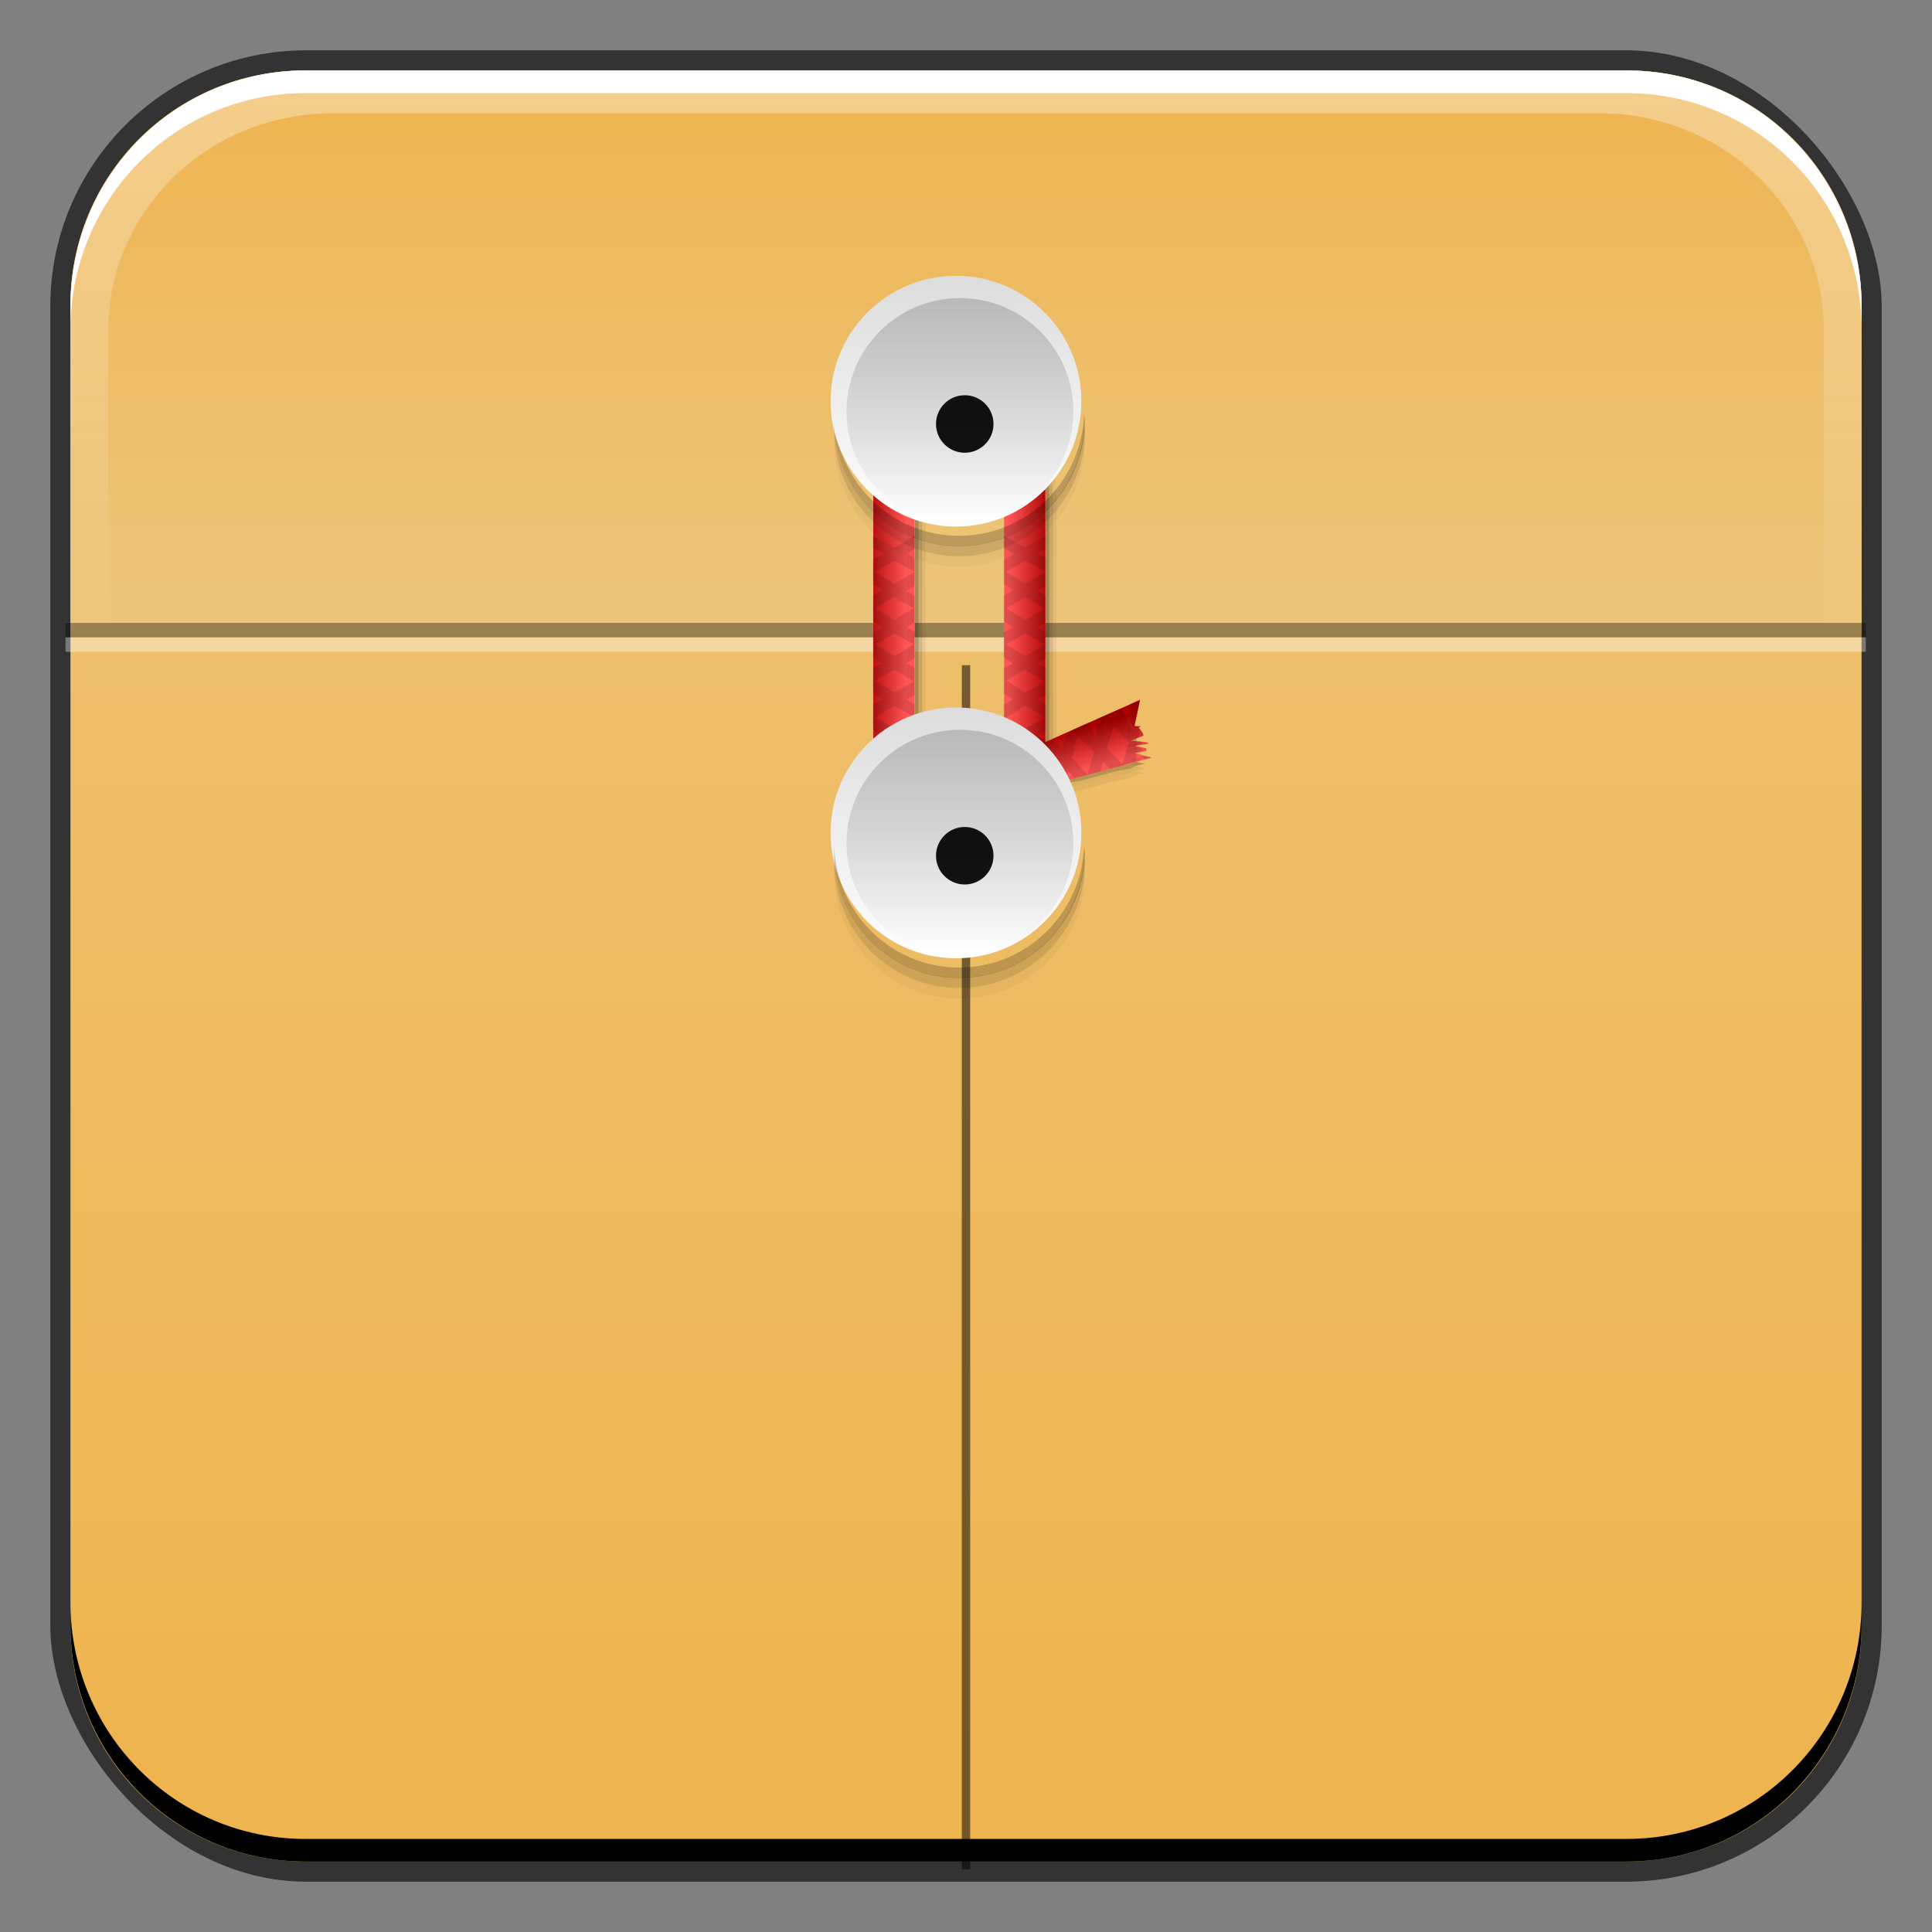 <?xml version="1.0" encoding="UTF-8" standalone="no"?>
<!-- Created with Inkscape (http://www.inkscape.org/) -->

<svg
   xmlns:dc="http://purl.org/dc/elements/1.1/"
   xmlns:cc="http://creativecommons.org/ns#"
   xmlns:rdf="http://www.w3.org/1999/02/22-rdf-syntax-ns#"
   xmlns:svg="http://www.w3.org/2000/svg"
   xmlns="http://www.w3.org/2000/svg"
   xmlns:xlink="http://www.w3.org/1999/xlink"
   xmlns:sodipodi="http://sodipodi.sourceforge.net/DTD/sodipodi-0.dtd"
   xmlns:inkscape="http://www.inkscape.org/namespaces/inkscape"
   width="48"
   height="48"
   id="svg21512"
   version="1.1"
   inkscape:version="0.48+devel r12180"
   sodipodi:docname="gnome-documents.svg">
  <rect width="100%" height="100%" fill="#808080" stroke="none"/>
  <defs
     id="defs21514">
    <linearGradient
       inkscape:collect="always"
       id="linearGradient1025">
      <stop
         style="stop-color:#ffffff;stop-opacity:1;"
         offset="0"
         id="stop1027" />
      <stop
         style="stop-color:#ffffff;stop-opacity:0;"
         offset="1"
         id="stop1029" />
    </linearGradient>
    <linearGradient
       id="linearGradient6965"
       inkscape:collect="always">
      <stop
         id="stop6967"
         offset="0"
         style="stop-color:#efb34d;stop-opacity:1" />
      <stop
         id="stop6969"
         offset="1"
         style="stop-color:#edc57a;stop-opacity:1" />
    </linearGradient>
    <linearGradient
       inkscape:collect="always"
       xlink:href="#linearGradient6965"
       id="linearGradient6963"
       gradientUnits="userSpaceOnUse"
       gradientTransform="matrix(0.958,0,0,-0.958,1,-961.514)"
       x1="28.488"
       y1="-1004.755"
       x2="28.488"
       y2="-1019.277" />
    <linearGradient
       inkscape:collect="always"
       xlink:href="#linearGradient7069"
       id="linearGradient7059"
       x1="488.393"
       y1="715.71"
       x2="490.357"
       y2="715.71"
       gradientUnits="userSpaceOnUse"
       gradientTransform="matrix(0.545,0,0,1,222.305,0.085)" />
    <linearGradient
       id="linearGradient7069"
       inkscape:collect="always">
      <stop
         id="stop7071"
         offset="0"
         style="stop-color:#aa0000;stop-opacity:1" />
      <stop
         id="stop7073"
         offset="1"
         style="stop-color:#ff5555;stop-opacity:1" />
    </linearGradient>
    <linearGradient
       inkscape:collect="always"
       xlink:href="#linearGradient7069"
       id="linearGradient7067"
       x1="492.232"
       y1="715.71"
       x2="494.196"
       y2="715.71"
       gradientUnits="userSpaceOnUse"
       gradientTransform="matrix(0.545,0,0,1,-761.548,0.085)" />
    <linearGradient
       inkscape:collect="always"
       xlink:href="#linearGradient7069"
       id="linearGradient7174"
       gradientUnits="userSpaceOnUse"
       gradientTransform="matrix(0,0.545,-0.241,0,664.387,446.877)"
       x1="492.232"
       y1="715.71"
       x2="494.196"
       y2="715.71" />
    <linearGradient
       inkscape:collect="always"
       xlink:href="#linearGradient6979"
       id="linearGradient7045"
       gradientUnits="userSpaceOnUse"
       x1="297.364"
       y1="761.754"
       x2="297.364"
       y2="782.715" />
    <linearGradient
       inkscape:collect="always"
       id="linearGradient6979">
      <stop
         style="stop-color:#dcdcdc;stop-opacity:1"
         offset="0"
         id="stop6981" />
      <stop
         style="stop-color:#ffffff;stop-opacity:1"
         offset="1"
         id="stop6983" />
    </linearGradient>
    <linearGradient
       inkscape:collect="always"
       xlink:href="#linearGradient7004"
       id="linearGradient7047"
       gradientUnits="userSpaceOnUse"
       x1="297.219"
       y1="762.381"
       x2="297.219"
       y2="782.146" />
    <linearGradient
       inkscape:collect="always"
       id="linearGradient7004">
      <stop
         style="stop-color:#999999;stop-opacity:1;"
         offset="0"
         id="stop7006" />
      <stop
         style="stop-color:#999999;stop-opacity:0;"
         offset="1"
         id="stop7008" />
    </linearGradient>
    <linearGradient
       inkscape:collect="always"
       xlink:href="#linearGradient6979"
       id="linearGradient6985"
       x1="297.364"
       y1="761.754"
       x2="297.364"
       y2="782.715"
       gradientUnits="userSpaceOnUse" />
    <linearGradient
       inkscape:collect="always"
       xlink:href="#linearGradient7004"
       id="linearGradient7010"
       x1="297.219"
       y1="762.381"
       x2="297.219"
       y2="782.146"
       gradientUnits="userSpaceOnUse" />
    <linearGradient
       y2="-698.641"
       x2="482.727"
       y1="-747.233"
       x1="482.727"
       gradientTransform="matrix(0.958,0,0,-0.958,-446.479,-668.925)"
       gradientUnits="userSpaceOnUse"
       id="linearGradient1125"
       xlink:href="#linearGradient6965"
       inkscape:collect="always" />
    <linearGradient
       inkscape:collect="always"
       xlink:href="#linearGradient1025"
       id="linearGradient1031"
       x1="28.221"
       y1="1.533"
       x2="28.221"
       y2="15.738"
       gradientUnits="userSpaceOnUse" />
  </defs>
  <sodipodi:namedview
     id="base"
     pagecolor="#ffffff"
     bordercolor="#666666"
     borderopacity="1.0"
     inkscape:pageopacity="0.0"
     inkscape:pageshadow="2"
     inkscape:zoom="7.9195959"
     inkscape:cx="16.507851"
     inkscape:cy="27.404957"
     inkscape:document-units="px"
     inkscape:current-layer="layer1"
     showgrid="false"
     width="0px"
     height="0px"
     fit-margin-top="0"
     fit-margin-left="0"
     fit-margin-right="0"
     fit-margin-bottom="0"
     inkscape:window-width="1366"
     inkscape:window-height="716"
     inkscape:window-x="0"
     inkscape:window-y="28"
     inkscape:window-maximized="1" />
  <g
     inkscape:label="Capa 1"
     inkscape:groupmode="layer"
     id="layer1"
     transform="translate(0,-1004.362)">
    <rect
       style="color:#000000;fill:#333333;fill-opacity:1;fill-rule:nonzero;stroke:none;stroke-width:0.2;marker:none;visibility:visible;display:inline;overflow:visible;enable-background:accumulate"
       id="rect6294"
       width="45.5"
       height="45.5"
       x="1.25"
       y="1005.612"
       ry="6.357" />
    <path
       style="fill:url(#linearGradient1125);fill-opacity:1;stroke:none"
       d="M 7.594 1.75 C 4.349 1.75 1.75 4.349 1.75 7.594 L 1.75 40.406 C 1.75 43.651 4.349 46.25 7.594 46.25 L 40.406 46.25 C 43.651 46.25 46.25 43.651 46.25 40.406 L 46.25 7.594 C 46.25 4.349 43.651 1.75 40.406 1.75 L 7.594 1.75 z "
       transform="translate(0,1004.362)"
       id="rect2991-1-6" />
    <path
       style="fill:url(#linearGradient6963);fill-opacity:1;stroke:none"
       d="M 7.594 1.75 C 4.349 1.75 1.75 4.349 1.75 7.594 L 1.75 15.781 L 46.25 15.781 L 46.25 7.594 C 46.25 4.349 43.651 1.75 40.406 1.75 L 7.594 1.75 z "
       id="path6959"
       transform="translate(0,1004.362)" />
    <g
       transform="matrix(0.958,0,0,0.958,1,42.87)"
       id="g6971">
      <path
         inkscape:connector-curvature="0"
         style="color:#000000;fill:#000000;fill-opacity:0.349;fill-rule:nonzero;stroke:none;stroke-width:0.2;marker:none;visibility:visible;display:inline;overflow:visible;enable-background:accumulate"
         d="m 0.656,15.438 0,0.375 46.688,0 0,-0.375 L 0.656,15.438 Z"
         transform="translate(0,1004.362)"
         id="path6973" />
      <path
         inkscape:connector-curvature="0"
         style="color:#000000;fill:#ffffff;fill-opacity:0.349;fill-rule:nonzero;stroke:none;stroke-width:0.2;marker:none;visibility:visible;display:inline;overflow:visible;enable-background:accumulate"
         d="m 0.656,15.812 0,0.375 46.688,0 0,-0.375 L 0.656,15.812 Z"
         transform="translate(0,1004.362)"
         id="path6975" />
    </g>
    <rect
       style="color:#000000;fill:#000000;fill-opacity:0.522;fill-rule:nonzero;stroke:none;stroke-width:0.2;marker:none;visibility:visible;display:inline;overflow:visible;enable-background:accumulate"
       id="rect7250"
       width="0.208"
       height="29.915"
       x="23.896"
       y="1020.889"
       ry="0" />
    <g
       transform="matrix(0.958,0,0,0.958,-446.479,335.437)"
       id="g7298">
      <path
         inkscape:connector-curvature="0"
         id="rect7195"
         d="m 489.344,710.031 c -0.022,0 -0.041,0.027 -0.062,0.031 0.276,0.041 0.5,0.452 0.5,0.969 l 0,9.531 c 0,0.517 -0.224,0.928 -0.5,0.969 0.021,0.005 0.041,0.031 0.062,0.031 0.297,0 0.531,-0.456 0.531,-1 l 0,-9.531 C 489.875,710.487 489.641,710.031 489.344,710.031 Z"
         style="color:#000000;fill:#000000;fill-opacity:0.298;fill-rule:nonzero;stroke:none;stroke-width:0.2;marker:none;visibility:visible;display:inline;overflow:visible;enable-background:accumulate" />
      <path
         inkscape:connector-curvature="0"
         style="color:#000000;fill:#000000;fill-opacity:0.14;fill-rule:nonzero;stroke:none;stroke-width:0.2;marker:none;visibility:visible;display:inline;overflow:visible;enable-background:accumulate"
         d="m 489.438,710.031 c -0.022,0 -0.041,0.027 -0.062,0.031 0.276,0.041 0.5,0.452 0.5,0.969 l 0,9.531 c 0,0.517 -0.224,0.928 -0.5,0.969 0.021,0.005 0.041,0.031 0.062,0.031 0.297,0 0.531,-0.456 0.531,-1 l 0,-9.531 C 489.969,710.487 489.734,710.031 489.438,710.031 Z"
         id="path7209" />
      <rect
         ry="0.982"
         y="710.036"
         x="488.701"
         height="11.518"
         width="1.071"
         id="rect7049"
         style="color:#000000;fill:url(#linearGradient7059);fill-opacity:1;fill-rule:nonzero;stroke:none;stroke-width:0.2;marker:none;visibility:visible;display:inline;overflow:visible;enable-background:accumulate" />
      <rect
         transform="scale(-1,1)"
         style="color:#000000;fill:url(#linearGradient7067);fill-opacity:1;fill-rule:nonzero;stroke:none;stroke-width:0.2;marker:none;visibility:visible;display:inline;overflow:visible;enable-background:accumulate"
         id="rect7051"
         width="1.071"
         height="11.518"
         x="-493.165"
         y="710.036"
         ry="0.982" />
      <path
         id="rect7111"
         d="m 488.688,712.147 0,0.312 0.281,0.156 -0.281,0.156 0,0.625 0.25,0.156 -0.25,0.156 0,0.656 0.25,0.156 -0.25,0.125 0,0.656 0.25,0.156 -0.25,0.125 0,0.656 0.25,0.156 -0.25,0.125 0,0.656 0.281,0.156 -0.281,0.156 0,0.312 0.562,-0.312 0.531,0.312 0,-0.344 -0.219,-0.125 0.219,-0.125 0,-0.344 -0.531,0.281 -0.5,-0.281 0.5,-0.312 0.531,0.312 0,-0.344 -0.219,-0.125 0.219,-0.125 0,-0.688 -0.219,-0.125 0.219,-0.125 0,-0.688 -0.219,-0.125 0.219,-0.125 0,-0.688 -0.219,-0.125 0.219,-0.125 0,-0.375 -0.531,0.312 -0.5,-0.312 0.5,-0.281 0.531,0.281 0,-0.344 -0.219,-0.125 0.219,-0.125 0,-0.344 L 489.25,712.46 488.688,712.147 z m 0.562,1.594 0.5,0.281 -0.5,0.312 -0.5,-0.312 L 489.25,713.741 z m 0,0.938 0.5,0.281 -0.5,0.312 -0.5,-0.312 L 489.25,714.679 z m 0,0.938 0.5,0.312 -0.5,0.281 -0.5,-0.312 L 489.25,715.616 Z"
         style="color:#000000;fill:#000000;fill-opacity:0.121;fill-rule:nonzero;stroke:none;stroke-width:0.2;marker:none;visibility:visible;display:inline;overflow:visible;enable-background:accumulate"
         inkscape:connector-curvature="0" />
      <path
         inkscape:connector-curvature="0"
         style="color:#000000;fill:#000000;fill-opacity:0.121;fill-rule:nonzero;stroke:none;stroke-width:0.2;marker:none;visibility:visible;display:inline;overflow:visible;enable-background:accumulate"
         d="m 492.083,712.147 0,0.312 0.281,0.156 -0.281,0.156 0,0.625 0.25,0.156 -0.25,0.156 0,0.656 0.25,0.156 -0.25,0.125 0,0.656 0.25,0.156 -0.25,0.125 0,0.656 0.25,0.156 -0.25,0.125 0,0.656 0.281,0.156 -0.281,0.156 0,0.312 0.562,-0.312 0.531,0.312 0,-0.344 -0.219,-0.125 0.219,-0.125 0,-0.344 -0.531,0.281 -0.5,-0.281 0.5,-0.312 0.531,0.312 0,-0.344 -0.219,-0.125 0.219,-0.125 0,-0.688 -0.219,-0.125 0.219,-0.125 0,-0.688 -0.219,-0.125 0.219,-0.125 0,-0.688 -0.219,-0.125 0.219,-0.125 0,-0.375 -0.531,0.312 -0.5,-0.312 0.5,-0.281 0.531,0.281 0,-0.344 -0.219,-0.125 0.219,-0.125 0,-0.344 -0.531,0.312 L 492.083,712.147 z m 0.562,1.594 0.5,0.281 -0.5,0.312 -0.5,-0.312 L 492.645,713.741 z m 0,0.938 0.5,0.281 -0.5,0.312 -0.5,-0.312 L 492.645,714.679 z m 0,0.938 0.5,0.312 -0.5,0.281 -0.5,-0.312 L 492.645,715.616 Z"
         id="path7134" />
      <path
         id="path7211"
         d="m 489.531,710.031 c -0.022,0 -0.041,0.027 -0.062,0.031 0.276,0.041 0.5,0.452 0.5,0.969 l 0,9.531 c 0,0.517 -0.224,0.928 -0.5,0.969 0.021,0.005 0.041,0.031 0.062,0.031 0.297,0 0.531,-0.456 0.531,-1 l 0,-9.531 C 490.062,710.487 489.828,710.031 489.531,710.031 Z"
         style="color:#000000;fill:#000000;fill-opacity:0.047;fill-rule:nonzero;stroke:none;stroke-width:0.2;marker:none;visibility:visible;display:inline;overflow:visible;enable-background:accumulate"
         inkscape:connector-curvature="0" />
      <path
         inkscape:connector-curvature="0"
         style="color:#000000;fill:#000000;fill-opacity:0.298;fill-rule:nonzero;stroke:none;stroke-width:0.2;marker:none;visibility:visible;display:inline;overflow:visible;enable-background:accumulate"
         d="m 492.734,710.031 c -0.022,0 -0.041,0.027 -0.062,0.031 0.276,0.041 0.5,0.452 0.5,0.969 l 0,9.531 c 0,0.517 -0.224,0.928 -0.5,0.969 0.021,0.005 0.041,0.031 0.062,0.031 0.297,0 0.531,-0.456 0.531,-1 l 0,-9.531 C 493.266,710.487 493.031,710.031 492.734,710.031 Z"
         id="path7213" />
      <path
         id="path7215"
         d="m 492.828,710.031 c -0.022,0 -0.041,0.027 -0.062,0.031 0.276,0.041 0.5,0.452 0.5,0.969 l 0,9.531 c 0,0.517 -0.224,0.928 -0.5,0.969 0.021,0.005 0.041,0.031 0.062,0.031 0.297,0 0.531,-0.456 0.531,-1 l 0,-9.531 C 493.359,710.487 493.125,710.031 492.828,710.031 Z"
         style="color:#000000;fill:#000000;fill-opacity:0.14;fill-rule:nonzero;stroke:none;stroke-width:0.2;marker:none;visibility:visible;display:inline;overflow:visible;enable-background:accumulate"
         inkscape:connector-curvature="0" />
      <path
         inkscape:connector-curvature="0"
         id="path7221"
         d="m 495.406,716.531 -0.094,0.594 0.031,0 0.094,-0.594 L 495.406,716.531 z m 0.094,0.844 -0.062,0.031 -0.219,0.094 0.281,0 0.031,0 0,-0.062 L 495.5,717.375 z m -0.188,0.25 0.188,0.031 0,-0.031 L 495.312,717.625 z m 0.188,0.031 0.125,0.031 0.031,0 0,-0.031 L 495.5,717.656 z m -2.562,0 0.031,0.062 0.25,0.906 0,-0.062 -0.25,-0.906 L 492.938,717.656 z m 0.281,0.969 0,0.031 0,0.062 0.312,-0.094 0.219,-0.062 0.344,-0.062 0.344,-0.094 0.219,-0.062 0.344,-0.094 0.344,-0.062 0.219,-0.094 0.188,-0.031 L 495.5,718 495.344,718.062 495,718.125 l -0.344,0.094 -0.219,0.062 -0.344,0.094 -0.344,0.094 -0.219,0.062 L 493.219,718.625 z m 2.25,-0.844 -0.062,0.031 -0.031,0.031 0.062,0 0.125,0.031 0.062,0 0,-0.062 L 495.469,717.781 Z"
         style="color:#000000;fill:#000000;fill-opacity:0.228;fill-rule:nonzero;stroke:none;stroke-width:0.2;marker:none;visibility:visible;display:inline;overflow:visible;enable-background:accumulate" />
      <path
         inkscape:connector-curvature="0"
         style="color:#000000;fill:#000000;fill-opacity:0.047;fill-rule:nonzero;stroke:none;stroke-width:0.2;marker:none;visibility:visible;display:inline;overflow:visible;enable-background:accumulate"
         d="m 492.922,710.031 c -0.022,0 -0.041,0.027 -0.062,0.031 0.276,0.041 0.5,0.452 0.5,0.969 l 0,9.531 c 0,0.517 -0.224,0.928 -0.5,0.969 0.021,0.005 0.041,0.031 0.062,0.031 0.297,0 0.531,-0.456 0.531,-1 l 0,-9.531 C 493.453,710.487 493.219,710.031 492.922,710.031 Z"
         id="path7217" />
      <g
         transform="matrix(0.966,-0.259,0.259,0.966,-166.12,153.67)"
         id="g7191">
        <path
           style="color:#000000;fill:url(#linearGradient7174);fill-opacity:1;fill-rule:nonzero;stroke:none;stroke-width:0.2;marker:none;visibility:visible;display:inline;overflow:visible;enable-background:accumulate"
           d="m 490.656,715.25 0,1.094 2.625,0 -0.406,-0.219 0.328,0.012 0,-0.062 -0.266,-0.137 0.348,0.035 0,-0.031 -0.41,-0.16 0.348,-0.043 0,-0.062 -0.066,-0.176 0.066,-0.012 -0.16,-0.051 L 493.375,714.82 Z"
           id="rect7170"
           inkscape:connector-curvature="0"
           sodipodi:nodetypes="ccccccccccccccccc" />
        <path
           inkscape:connector-curvature="0"
           style="color:#000000;fill:#000000;fill-opacity:0.121;fill-rule:nonzero;stroke:none;stroke-width:0.2;marker:none;visibility:visible;display:inline;overflow:visible;enable-background:accumulate"
           d="m 493.375,714.812 -0.25,0.031 -0.156,0.656 -0.125,-0.594 -0.688,0.094 -0.125,0.5 -0.094,-0.469 -0.5,0.094 -0.188,0.125 -0.156,0.281 -0.156,-0.281 -0.281,0 0,0.062 0.281,0.5 -0.281,0.469 0,0.062 0.312,0 0.125,-0.219 0.125,0.219 0.344,0 -0.281,-0.531 0.281,-0.5 0.312,0.5 -0.312,0.531 0.344,0 0.125,-0.219 0.125,0.219 0.688,0 0.094,-0.188 -0.062,-0.031 0.094,0 0.156,0 -0.062,-0.094 -0.125,-0.094 0.156,0 0.062,-0.062 -0.281,-0.094 0.219,-0.031 0.031,-0.094 0.031,-0.156 0.062,0 -0.156,-0.062 L 493.375,714.812 z m -0.844,0.5 0.281,0.5 -0.312,0.5 -0.281,-0.5 L 492.531,715.312 z m 0.469,0.875 0.094,0.156 0.188,0 L 493,716.188 Z"
           id="path7172" />
      </g>
      <path
         inkscape:connector-curvature="0"
         style="opacity:0.925;color:#000000;fill:#000000;fill-opacity:0.228;fill-rule:nonzero;stroke:none;stroke-width:0.2;marker:none;visibility:visible;display:inline;overflow:visible;enable-background:accumulate"
         d="m 487.685,708.981 c -0.004,0.061 0,0.11 0,0.172 0,1.798 1.442,3.265 3.24,3.265 1.798,0 3.265,-1.467 3.265,-3.265 0,-0.044 -0.022,-0.079 -0.025,-0.123 -0.078,1.728 -1.492,3.117 -3.24,3.117 C 489.161,712.148 487.738,710.733 487.685,708.981 Z"
         id="path7033" />
      <path
         sodipodi:type="arc"
         style="color:#000000;fill:url(#linearGradient7045);fill-opacity:1;fill-rule:nonzero;stroke:none;stroke-width:0.2;marker:none;visibility:visible;display:inline;overflow:visible;enable-background:accumulate"
         id="path7035"
         sodipodi:cx="296.42856"
         sodipodi:cy="772.36218"
         sodipodi:rx="10.357142"
         sodipodi:ry="10.357142"
         d="m 306.786,772.362 c 0,5.72 -4.637,10.357 -10.357,10.357 -5.72,0 -10.357,-4.637 -10.357,-10.357 0,-5.72 4.637,-10.357 10.357,-10.357 C 302.149,762.005 306.786,766.642 306.786,772.362 Z"
         transform="matrix(0.314,0,0,0.314,397.767,466.134)" />
      <path
         id="path7037"
         d="m 487.685,709.242 c -0.004,0.061 0,0.11 0,0.172 0,1.798 1.442,3.265 3.24,3.265 1.798,0 3.265,-1.467 3.265,-3.265 0,-0.044 -0.022,-0.079 -0.025,-0.123 -0.078,1.728 -1.492,3.117 -3.24,3.117 C 489.161,712.408 487.738,710.994 487.685,709.242 Z"
         style="opacity:0.925;color:#000000;fill:#000000;fill-opacity:0.144;fill-rule:nonzero;stroke:none;stroke-width:0.2;marker:none;visibility:visible;display:inline;overflow:visible;enable-background:accumulate"
         inkscape:connector-curvature="0" />
      <path
         d="m 306.786,772.362 c 0,5.72 -4.637,10.357 -10.357,10.357 -5.72,0 -10.357,-4.637 -10.357,-10.357 0,-5.72 4.637,-10.357 10.357,-10.357 C 302.149,762.005 306.786,766.642 306.786,772.362 Z"
         sodipodi:ry="10.357142"
         sodipodi:rx="10.357142"
         sodipodi:cy="772.36218"
         sodipodi:cx="296.42856"
         id="path7039"
         style="opacity:0.532;color:#000000;fill:url(#linearGradient7047);fill-opacity:1;fill-rule:nonzero;stroke:none;stroke-width:0.2;marker:none;visibility:visible;display:inline;overflow:visible;enable-background:accumulate"
         sodipodi:type="arc"
         transform="matrix(0.284,0,0,0.284,406.763,489.572)" />
      <path
         d="m 306.786,772.362 c 0,5.72 -4.637,10.357 -10.357,10.357 -5.72,0 -10.357,-4.637 -10.357,-10.357 0,-5.72 4.637,-10.357 10.357,-10.357 C 302.149,762.005 306.786,766.642 306.786,772.362 Z"
         sodipodi:ry="10.357142"
         sodipodi:rx="10.357142"
         sodipodi:cy="772.36218"
         sodipodi:cx="296.42856"
         id="path7041"
         style="opacity:0.925;color:#000000;fill:#000000;fill-opacity:1;fill-rule:nonzero;stroke:none;stroke-width:0.2;marker:none;visibility:visible;display:inline;overflow:visible;enable-background:accumulate"
         sodipodi:type="arc"
         transform="matrix(0.072,0,0,0.072,469.73,653.637)" />
      <path
         inkscape:connector-curvature="0"
         style="opacity:0.925;color:#000000;fill:#000000;fill-opacity:0.042;fill-rule:nonzero;stroke:none;stroke-width:0.2;marker:none;visibility:visible;display:inline;overflow:visible;enable-background:accumulate"
         d="m 487.685,709.515 c -0.004,0.061 0,0.11 0,0.172 0,1.798 1.442,3.265 3.24,3.265 1.798,0 3.265,-1.467 3.265,-3.265 0,-0.044 -0.022,-0.079 -0.025,-0.123 -0.078,1.728 -1.492,3.117 -3.24,3.117 C 489.161,712.681 487.738,711.267 487.685,709.515 Z"
         id="path7043" />
      <path
         inkscape:connector-curvature="0"
         style="color:#000000;fill:#000000;fill-opacity:0.07;fill-rule:nonzero;stroke:none;stroke-width:0.2;marker:none;visibility:visible;display:inline;overflow:visible;enable-background:accumulate"
         d="m 495.406,716.652 -0.094,0.594 0.031,0 0.094,-0.594 L 495.406,716.652 z m 0.094,0.844 -0.062,0.031 -0.219,0.094 0.281,0 0.031,0 0,-0.062 L 495.5,717.496 z m -0.188,0.25 0.188,0.031 0,-0.031 L 495.312,717.746 z m 0.188,0.031 0.125,0.031 0.031,0 0,-0.031 L 495.5,717.777 z m -2.562,0 0.031,0.062 0.25,0.906 0,-0.062 -0.25,-0.906 L 492.938,717.777 z m 0.281,0.969 0,0.031 0,0.062 0.312,-0.094 0.219,-0.062 0.344,-0.062 0.344,-0.094 0.219,-0.062 0.344,-0.094 0.344,-0.062 0.219,-0.094 0.188,-0.031 -0.25,-0.062 -0.156,0.062 -0.344,0.062 -0.344,0.094 -0.219,0.062 -0.344,0.094 -0.344,0.094 -0.219,0.062 L 493.219,718.746 z m 2.25,-0.844 -0.062,0.031 -0.031,0.031 0.062,0 0.125,0.031 0.062,0 0,-0.062 L 495.469,717.902 Z"
         id="path7233" />
      <path
         id="path7235"
         d="m 495.406,716.777 -0.094,0.594 0.031,0 0.094,-0.594 L 495.406,716.777 z m 0.094,0.844 -0.062,0.031 -0.219,0.094 0.281,0 0.031,0 0,-0.062 L 495.5,717.621 z m -0.188,0.25 0.188,0.031 0,-0.031 L 495.312,717.871 z m 0.188,0.031 0.125,0.031 0.031,0 0,-0.031 L 495.5,717.902 z m -2.562,0 0.031,0.062 0.25,0.906 0,-0.062 -0.25,-0.906 L 492.938,717.902 z m 0.281,0.969 0,0.031 0,0.062 0.312,-0.094 0.219,-0.062 0.344,-0.062 0.344,-0.094 0.219,-0.062 0.344,-0.094 0.344,-0.062 0.219,-0.094 0.188,-0.031 -0.25,-0.062 -0.156,0.062 -0.344,0.062 -0.344,0.094 -0.219,0.062 -0.344,0.094 -0.344,0.094 -0.219,0.062 L 493.219,718.871 z m 2.25,-0.844 -0.062,0.031 -0.031,0.031 0.062,0 0.125,0.031 0.062,0 0,-0.062 L 495.469,718.027 Z"
         style="color:#000000;fill:#000000;fill-opacity:0.047;fill-rule:nonzero;stroke:none;stroke-width:0.2;marker:none;visibility:visible;display:inline;overflow:visible;enable-background:accumulate"
         inkscape:connector-curvature="0" />
      <path
         transform="matrix(0.314,0,0,0.314,397.767,477.33)"
         d="m 306.786,772.362 c 0,5.72 -4.637,10.357 -10.357,10.357 -5.72,0 -10.357,-4.637 -10.357,-10.357 0,-5.72 4.637,-10.357 10.357,-10.357 C 302.149,762.005 306.786,766.642 306.786,772.362 Z"
         sodipodi:ry="10.357142"
         sodipodi:rx="10.357142"
         sodipodi:cy="772.36218"
         sodipodi:cx="296.42856"
         id="path6977"
         style="color:#000000;fill:url(#linearGradient6985);fill-opacity:1;fill-rule:nonzero;stroke:none;stroke-width:0.2;marker:none;visibility:visible;display:inline;overflow:visible;enable-background:accumulate"
         sodipodi:type="arc" />
      <path
         transform="matrix(0.284,0,0,0.284,406.763,500.768)"
         sodipodi:type="arc"
         style="opacity:0.532;color:#000000;fill:url(#linearGradient7010);fill-opacity:1;fill-rule:nonzero;stroke:none;stroke-width:0.2;marker:none;visibility:visible;display:inline;overflow:visible;enable-background:accumulate"
         id="path7000"
         sodipodi:cx="296.42856"
         sodipodi:cy="772.36218"
         sodipodi:rx="10.357142"
         sodipodi:ry="10.357142"
         d="m 306.786,772.362 c 0,5.72 -4.637,10.357 -10.357,10.357 -5.72,0 -10.357,-4.637 -10.357,-10.357 0,-5.72 4.637,-10.357 10.357,-10.357 C 302.149,762.005 306.786,766.642 306.786,772.362 Z" />
      <path
         id="path6991"
         d="m 487.685,720.178 c -0.004,0.061 0,0.11 0,0.172 0,1.798 1.442,3.265 3.24,3.265 1.798,0 3.265,-1.467 3.265,-3.265 0,-0.044 -0.022,-0.079 -0.025,-0.123 -0.078,1.728 -1.492,3.117 -3.24,3.117 C 489.161,723.344 487.738,721.93 487.685,720.178 Z"
         style="opacity:0.925;color:#000000;fill:#000000;fill-opacity:0.228;fill-rule:nonzero;stroke:none;stroke-width:0.2;marker:none;visibility:visible;display:inline;overflow:visible;enable-background:accumulate"
         inkscape:connector-curvature="0" />
      <path
         inkscape:connector-curvature="0"
         style="opacity:0.925;color:#000000;fill:#000000;fill-opacity:0.144;fill-rule:nonzero;stroke:none;stroke-width:0.2;marker:none;visibility:visible;display:inline;overflow:visible;enable-background:accumulate"
         d="m 487.685,720.438 c -0.004,0.061 0,0.11 0,0.172 0,1.798 1.442,3.265 3.24,3.265 1.798,0 3.265,-1.467 3.265,-3.265 0,-0.044 -0.022,-0.079 -0.025,-0.123 -0.078,1.728 -1.492,3.117 -3.24,3.117 C 489.161,723.605 487.738,722.19 487.685,720.438 Z"
         id="path7029" />
      <path
         transform="matrix(0.072,0,0,0.072,469.73,664.834)"
         sodipodi:type="arc"
         style="opacity:0.925;color:#000000;fill:#000000;fill-opacity:1;fill-rule:nonzero;stroke:none;stroke-width:0.2;marker:none;visibility:visible;display:inline;overflow:visible;enable-background:accumulate"
         id="path6987"
         sodipodi:cx="296.42856"
         sodipodi:cy="772.36218"
         sodipodi:rx="10.357142"
         sodipodi:ry="10.357142"
         d="m 306.786,772.362 c 0,5.72 -4.637,10.357 -10.357,10.357 -5.72,0 -10.357,-4.637 -10.357,-10.357 0,-5.72 4.637,-10.357 10.357,-10.357 C 302.149,762.005 306.786,766.642 306.786,772.362 Z" />
      <path
         id="path7031"
         d="m 487.685,720.711 c -0.004,0.061 0,0.11 0,0.172 0,1.798 1.442,3.265 3.24,3.265 1.798,0 3.265,-1.467 3.265,-3.265 0,-0.044 -0.022,-0.079 -0.025,-0.123 -0.078,1.728 -1.492,3.117 -3.24,3.117 C 489.161,723.877 487.738,722.463 487.685,720.711 Z"
         style="opacity:0.925;color:#000000;fill:#000000;fill-opacity:0.042;fill-rule:nonzero;stroke:none;stroke-width:0.2;marker:none;visibility:visible;display:inline;overflow:visible;enable-background:accumulate"
         inkscape:connector-curvature="0" />
    </g>
    <path
       style="fill:url(#linearGradient1031);fill-opacity:1;stroke:none;opacity:0.36"
       d="M 7.594 1.75 C 4.349 1.75 1.75 4.349 1.75 7.594 L 1.75 15.781 L 2.688 15.781 L 2.688 8.219 C 2.688 5.222 5.175 2.812 8.281 2.812 L 39.719 2.812 C 42.825 2.812 45.312 5.222 45.312 8.219 L 45.312 15.781 L 46.25 15.781 L 46.25 7.594 C 46.25 4.349 43.651 1.75 40.406 1.75 L 7.594 1.75 z "
       transform="translate(0,1004.362)"
       id="path1020" />
    <path
       inkscape:connector-curvature="0"
       style="color:#000000;fill:#000000;fill-opacity:1;fill-rule:nonzero;stroke:none;stroke-width:0.2;marker:none;visibility:visible;display:inline;overflow:visible;enable-background:accumulate"
       d="m 1.75,1044.175 0,0.562 c 0,3.244 2.599,5.875 5.844,5.875 l 32.813,0 c 3.244,0 5.844,-2.631 5.844,-5.875 l 0,-0.562 c 0,3.244 -2.599,5.875 -5.844,5.875 l -32.813,0 C 4.349,1050.05 1.75,1047.419 1.75,1044.175 Z"
       id="path6388" />
    <path
       id="path6361"
       d="m 1.75,1012.55 0,-0.562 c 0,-3.244 2.599,-5.875 5.844,-5.875 l 32.813,0 c 3.244,0 5.844,2.631 5.844,5.875 l 0,0.562 c 0,-3.244 -2.599,-5.875 -5.844,-5.875 l -32.813,0 C 4.349,1006.675 1.75,1009.305 1.75,1012.55 Z"
       style="color:#000000;fill:#ffffff;fill-opacity:1;fill-rule:nonzero;stroke:none;stroke-width:0.2;marker:none;visibility:visible;display:inline;overflow:visible;enable-background:accumulate"
       inkscape:connector-curvature="0" />
  </g>
</svg>
